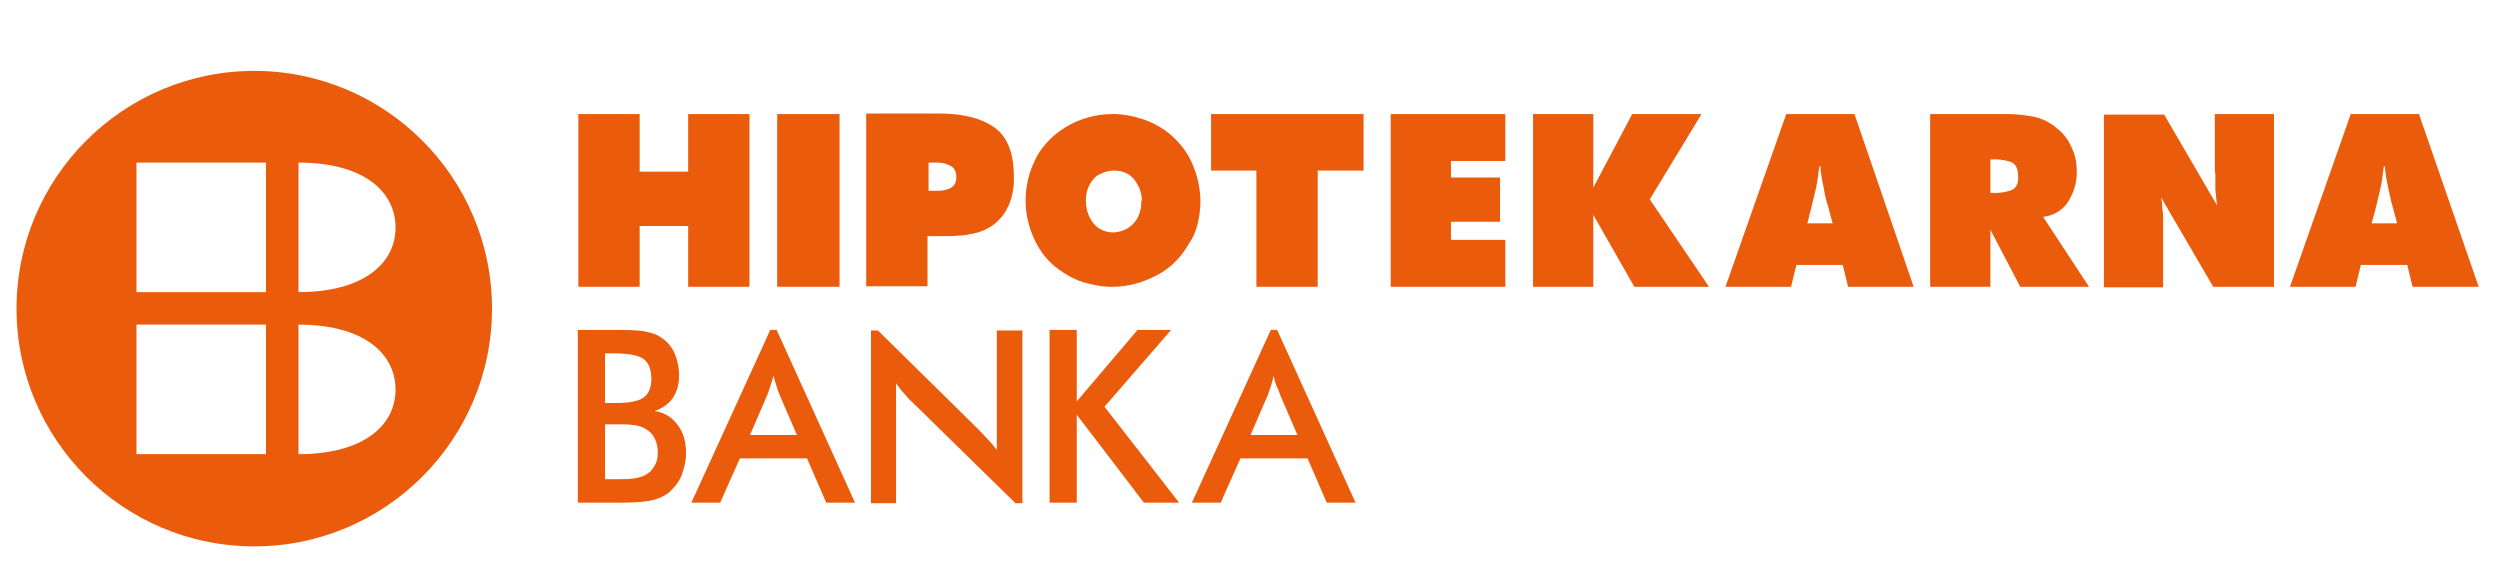 <?xml version="1.0" encoding="utf-8"?>
<!-- Generator: Adobe Illustrator 19.0.0, SVG Export Plug-In . SVG Version: 6.00 Build 0)  -->
<svg version="1.1" id="Layer_1" xmlns="http://www.w3.org/2000/svg" xmlns:xlink="http://www.w3.org/1999/xlink" x="0px" y="0px"
	 viewBox="-249 71 469 109" style="enable-background:new -249 71 469 109;" xml:space="preserve">
<style type="text/css">
	.st0{fill:#EA5B0C;}
</style>
<g id="XMLID_2_">
	<path id="XMLID_39_" class="st0" d="M-104.5,132.9l-14.8,32.4h5.4l3.7-8.3h12.6l3.6,8.3h5.4l-14.7-32.4H-104.5z M-102.7,145.2
		l3.2,7.4h-8.8l3.2-7.4c0.2-0.5,0.4-1.1,0.6-1.7c0.2-0.6,0.4-1.3,0.6-2c0.2,0.8,0.4,1.4,0.6,2C-103.1,144.2-102.9,144.7-102.7,145.2
		"/>
	<rect id="XMLID_38_" x="-103.2" y="92.4" class="st0" width="11.7" height="32.4"/>
	<polygon id="XMLID_37_" class="st0" points="-108.4,124.8 -108.4,92.4 -119.9,92.4 -119.9,103.2 -129,103.2 -129,92.4 -140.5,92.4 
		-140.5,124.8 -129,124.8 -129,113.4 -119.9,113.4 -119.9,124.8 	"/>
	<path id="XMLID_33_" class="st0" d="M-126.2,148.1c1.5-0.5,2.6-1.3,3.4-2.4c0.8-1.2,1.2-2.6,1.2-4.3c0-1.4-0.3-2.8-0.8-4
		c-0.5-1.2-1.3-2.2-2.3-2.9c-0.8-0.6-1.7-1-2.8-1.2c-1.1-0.3-2.8-0.4-5.1-0.4h-8v32.4h8c3,0,5.2-0.2,6.5-0.6c1.3-0.4,2.4-1,3.2-1.9
		c0.8-0.8,1.5-1.8,1.9-3c0.4-1.2,0.7-2.4,0.7-3.7c0-2.2-0.5-4-1.6-5.4C-122.9,149.3-124.3,148.4-126.2,148.1 M-135.5,137.3h2
		c2.6,0,4.4,0.4,5.3,1.1c0.9,0.7,1.4,2,1.4,3.7c0,1.6-0.5,2.8-1.5,3.5c-1,0.7-2.7,1-5.2,1h-2V137.3z M-126.1,158.2
		c-0.4,0.7-0.8,1.3-1.5,1.7c-0.5,0.4-1.2,0.6-2.1,0.8c-0.9,0.2-2.2,0.2-4,0.2h-1.8v-10.3h3.3c1,0,1.9,0.1,2.5,0.2
		c0.6,0.1,1.2,0.3,1.7,0.6c0.8,0.4,1.4,1,1.8,1.8c0.4,0.8,0.6,1.7,0.6,2.7C-125.6,156.7-125.7,157.5-126.1,158.2"/>
	<polygon id="XMLID_32_" class="st0" points="-29.3,132.9 -35.6,132.9 -47,146.3 -47,132.9 -52.1,132.9 -52.1,165.3 -47,165.3 
		-47,148.8 -34.4,165.3 -27.8,165.3 -41.8,147.3 	"/>
	<polygon id="XMLID_31_" class="st0" points="70.2,92.4 57.2,92.4 49.9,106.2 49.9,92.4 38.6,92.4 38.6,124.8 49.9,124.8 
		49.9,111.3 57.6,124.8 71.6,124.8 60.5,108.4 	"/>
	<path id="XMLID_28_" class="st0" d="M86.1,92.4l-11.4,32.4h12.3l1-4.1h8.7l1,4.1h12.3L98.9,92.4H86.1z M90,113
		c0.2-0.5,0.3-1,0.4-1.5c0.1-0.5,0.3-1,0.4-1.5c0.3-1.3,0.6-2.5,0.9-3.8c0.3-1.3,0.4-2.6,0.6-4l0.2,0c0.1,1.3,0.3,2.6,0.6,3.9
		c0.2,1.3,0.5,2.6,0.9,3.8c0.1,0.5,0.3,1,0.4,1.5c0.1,0.5,0.3,1,0.4,1.5H90z"/>
	<path id="XMLID_25_" class="st0" d="M139,108.8c1-1.6,1.6-3.4,1.6-5.4v-0.3c0-1.6-0.3-3.1-1-4.5c-0.6-1.4-1.5-2.6-2.8-3.6
		c-1.3-1.1-2.8-1.8-4.3-2.1c-1.6-0.3-3.2-0.5-4.9-0.5h-14.5v32.4h11.3v-10.7l5.6,10.7h12.9l-8.6-13.1
		C136.4,111.4,138,110.4,139,108.8 M128.3,106.7c-0.9,0.3-1.9,0.5-3,0.5h-0.8c0,0-0.1,0-0.1,0v-6.3h0.9c1.1,0,2.1,0.2,3,0.5
		c0.9,0.4,1.3,1.3,1.3,2.7C129.7,105.5,129.2,106.3,128.3,106.7"/>
	<path id="XMLID_22_" class="st0" d="M204.8,92.4H192l-11.4,32.4h12.3l1-4.1h8.7l1,4.1H216L204.8,92.4z M195.9,113
		c0.1-0.5,0.3-1,0.4-1.5c0.1-0.5,0.3-1,0.4-1.5c0.3-1.3,0.6-2.5,0.9-3.8c0.3-1.3,0.4-2.6,0.6-4l0.2,0c0.1,1.3,0.3,2.6,0.6,3.9
		c0.3,1.3,0.5,2.6,0.9,3.8c0.1,0.5,0.3,1,0.4,1.5c0.1,0.5,0.3,1,0.4,1.5H195.9z"/>
	<path id="XMLID_21_" class="st0" d="M166.6,103.4c0,0.7,0,1.4,0,2.1c0,0.7,0,1.4,0.1,2c0,0.3,0.1,0.7,0.1,1c0,0.3,0.1,0.7,0.1,1
		l-9.9-17h-11.3v32.4h11.1v-11.7c0-0.4,0-0.8,0-1.3c0-0.4,0-0.9-0.1-1.3c0-0.4-0.1-0.9-0.1-1.3c0-0.4-0.1-0.9-0.2-1.3l9.8,16.8h11.4
		V92.4h-11.1V103.4z"/>
	<path id="XMLID_18_" class="st0" d="M-24.3,112.9c0.3-1.3,0.5-2.7,0.5-4c0-2.2-0.4-4.3-1.2-6.4c-0.8-2.1-1.9-3.8-3.5-5.4
		c-1.5-1.5-3.2-2.6-5.2-3.4c-2-0.8-4-1.2-6-1.3h-0.5c-2.5,0-4.9,0.5-7.3,1.6c-2.3,1.1-4.3,2.6-5.9,4.7c-1.1,1.4-1.8,3-2.4,4.7
		c-0.5,1.7-0.8,3.4-0.8,5.1c0,2.5,0.5,4.9,1.6,7.3c1.1,2.4,2.6,4.3,4.7,5.8c1.4,1,2.8,1.8,4.4,2.3c1.6,0.5,3.2,0.8,4.8,0.9h0.7
		c2.9,0,5.6-0.7,8.3-2.1c2.7-1.4,4.7-3.4,6.2-6.1v0C-25.1,115.5-24.6,114.2-24.3,112.9 M-34.9,108.7c0,0.5,0,1-0.1,1.4
		c-0.1,0.5-0.2,0.9-0.4,1.3v0.1c-0.4,0.9-1.1,1.7-2,2.3c-0.9,0.5-1.8,0.8-2.8,0.8c-0.6,0-1.1-0.1-1.7-0.3c-0.5-0.2-1.1-0.5-1.5-0.9
		c-0.6-0.6-1.1-1.3-1.4-2.1c-0.3-0.8-0.5-1.7-0.5-2.6c0-0.6,0.1-1.3,0.2-1.8c0.2-0.6,0.4-1.1,0.7-1.6c0.5-0.8,1.1-1.4,1.9-1.7
		c0.8-0.4,1.6-0.6,2.5-0.6c0.7,0,1.4,0.1,2.1,0.4c0.7,0.3,1.2,0.7,1.7,1.3c0.4,0.5,0.7,1.1,1,1.7c0.2,0.7,0.4,1.3,0.4,2V108.7z"/>
	<path id="XMLID_17_" class="st0" d="M-62,155.4c-0.6-0.8-1.2-1.5-1.8-2.1c-0.6-0.6-1.1-1.2-1.7-1.8l-18.8-18.5h-1.3v32.4h4.7v-22.5
		c0.5,0.7,0.9,1.3,1.5,1.9c0.5,0.6,1,1.2,1.6,1.7l19.3,18.9h1.3v-32.4H-62V155.4z"/>
	<path id="XMLID_14_" class="st0" d="M-74.9,115.3h1.8c0.2,0,0.5,0,0.7,0h0.7c0.8,0,1.6,0,2.4-0.1c0.8,0,1.6-0.1,2.4-0.3
		c2.5-0.4,4.4-1.5,5.8-3.2c1.4-1.7,2.1-3.8,2.3-6.3c0-0.2,0-0.5,0-0.7v-0.6c0-4.5-1.3-7.6-3.8-9.3c-2.5-1.7-5.9-2.5-10.2-2.5h-13.7
		v32.4h11.5V115.3z M-74.8,101.5h1c0.2,0,0.5,0,0.7,0c0.9,0,1.6,0.2,2.4,0.6c0.7,0.3,1.1,1.1,1.1,2.1c0,1.1-0.4,1.7-1.1,2.1
		c-0.7,0.3-1.5,0.5-2.3,0.5c-0.2,0-0.5,0-0.7,0h-0.9c-0.1,0-0.1,0-0.2,0V101.5z"/>
	<path id="XMLID_11_" class="st0" d="M-10.6,132.9l-14.8,32.4h5.4l3.7-8.3h12.6l3.6,8.3h5.4l-14.7-32.4H-10.6z M-8.8,145.2l3.2,7.4
		h-8.8l3.2-7.4c0.2-0.5,0.4-1.1,0.6-1.7c0.2-0.6,0.4-1.3,0.5-2c0.2,0.8,0.4,1.4,0.6,2C-9.1,144.2-9,144.7-8.8,145.2"/>
	<polygon id="XMLID_10_" class="st0" points="-21.8,103 -13.3,103 -13.3,124.8 -1.8,124.8 -1.8,103 6.8,103 6.8,92.4 -21.8,92.4 	
		"/>
	<polygon id="XMLID_9_" class="st0" points="11.9,124.8 33.4,124.8 33.4,116 23.2,116 23.2,112.6 32.4,112.6 32.4,104.3 23.2,104.3 
		23.2,101.2 33.4,101.2 33.4,92.4 11.9,92.4 	"/>
	<path id="XMLID_3_" class="st0" d="M-201.3,84.3c-24.6,0-44.6,20-44.6,44.6c0,24.6,20,44.6,44.6,44.6c24.6,0,44.6-20,44.6-44.6
		C-156.7,104.3-176.7,84.3-201.3,84.3 M-199.1,156.2h-24.3v-24.3h24.3V156.2z M-199.1,125.8h-24.3v-24.3h24.3V125.8z M-193,156.2
		v-24.3c12.2,0,18.2,5.4,18.2,12.2C-174.8,150.8-180.8,156.2-193,156.2 M-193,125.8v-24.3c12.2,0,18.2,5.4,18.2,12.2
		C-174.8,120.4-180.8,125.8-193,125.8"/>
</g>
</svg>
